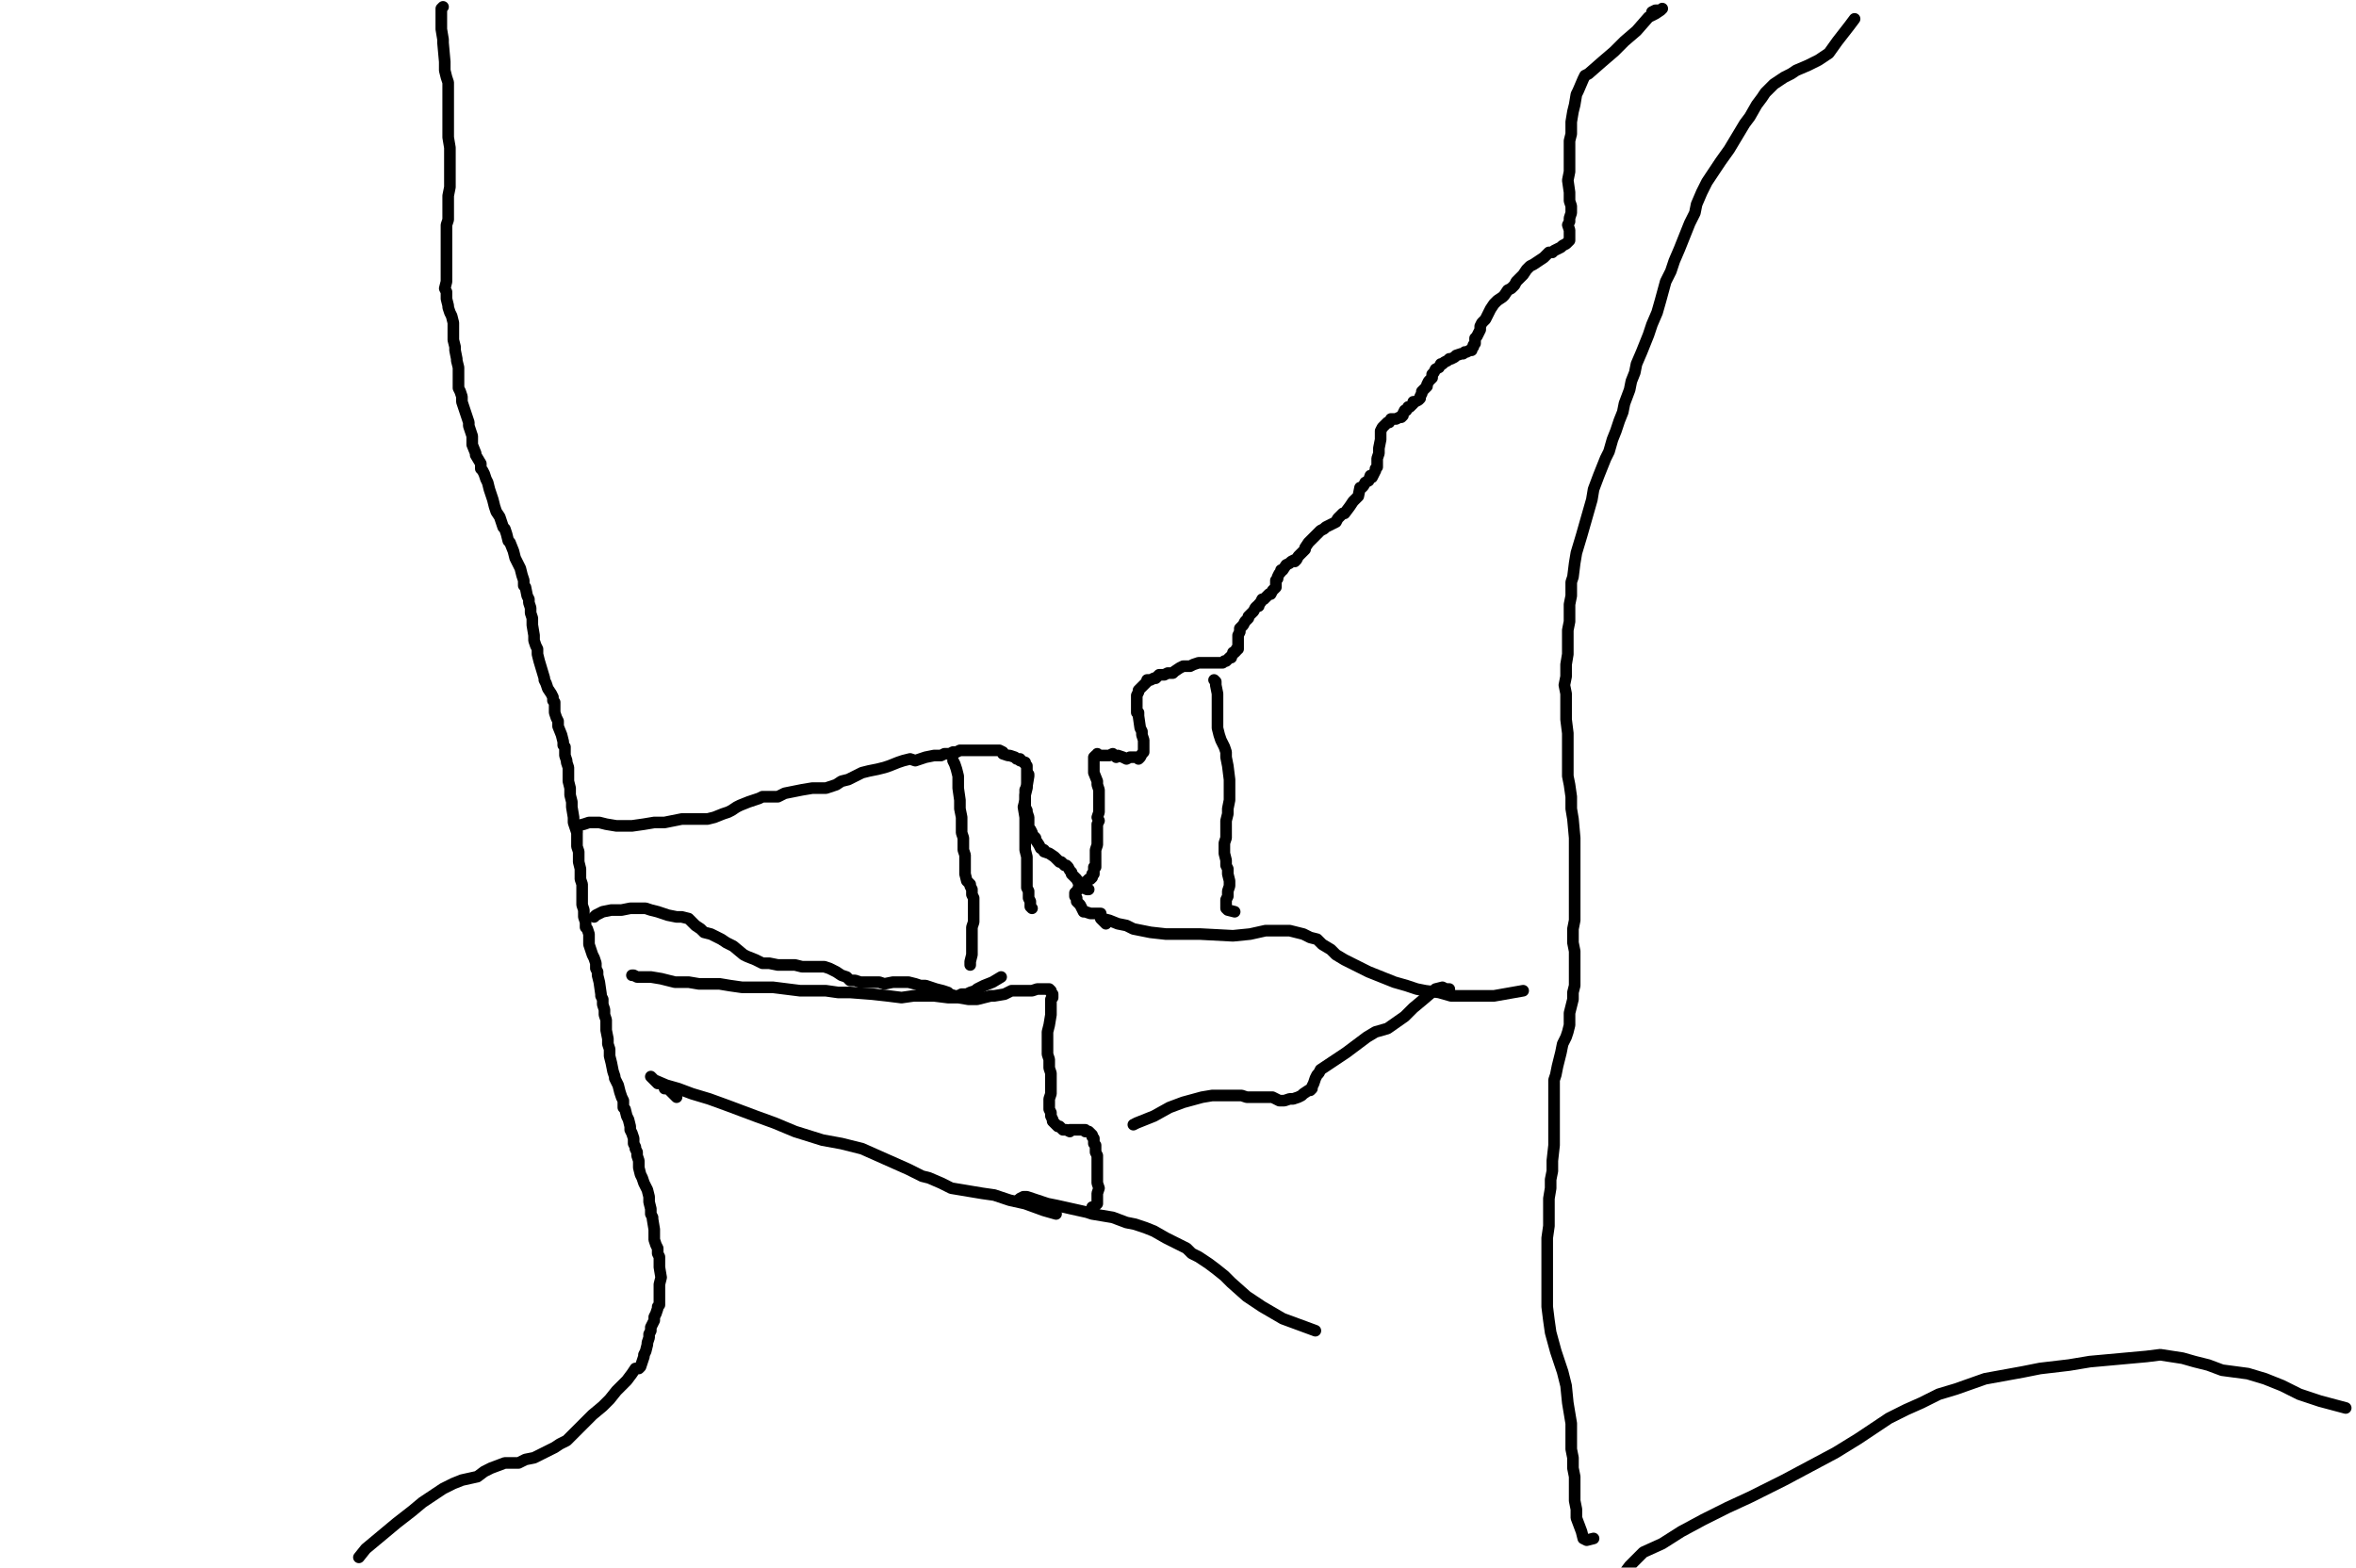 <?xml version="1.0" encoding="utf-8" ?>
<svg baseProfile="full" height="2832" version="1.1" width="4256" xmlns="http://www.w3.org/2000/svg" xmlns:ev="http://www.w3.org/2001/xml-events" xmlns:xlink="http://www.w3.org/1999/xlink"><defs /><path d="M800.33,12.41L797.22,15.51L797.22,21.71L797.22,40.33L797.22,52.73L800.33,71.35L800.33,77.55L803.43,111.67L803.43,127.18L806.53,139.59L809.63,148.9L809.63,161.31L809.63,176.82L809.63,198.53L809.63,214.04L809.63,217.14L809.63,248.16L812.73,266.78L812.73,282.29L812.73,297.8L812.73,307.1L812.73,319.51L812.73,338.12L809.63,353.63L809.63,369.14L809.63,384.65L809.63,397.06L806.53,406.37L806.53,418.78L806.53,431.18L806.53,446.69L806.53,456L806.53,468.41L806.53,477.71L806.53,493.22L806.53,508.73L803.43,521.14L806.53,527.35L806.53,533.55L806.53,539.76L809.63,552.16L809.63,555.27L812.73,564.57L815.84,570.78L818.94,583.18L818.94,598.69L818.94,608L818.94,614.2L822.04,626.61L822.04,632.82L825.14,648.33L825.14,651.43L828.24,663.84L828.24,666.94L828.24,688.65L828.24,701.06L831.35,707.27L834.45,716.57L834.45,725.88L837.55,735.18L840.65,744.49L843.76,753.8L846.86,763.1L846.86,769.31L849.96,778.61L853.06,787.92L853.06,797.22L853.06,803.43L859.27,818.94L859.27,822.04L868.57,837.55L868.57,846.86L871.67,849.96L874.78,856.16L877.88,865.47L880.98,871.67L884.08,884.08L887.18,893.39L890.29,902.69L893.39,915.1L896.49,924.41L902.69,933.71L908.9,952.33L912,955.43L915.1,964.73L918.2,977.14L921.31,980.24L927.51,995.76L930.61,1008.16L933.71,1014.37L939.92,1026.78L943.02,1039.18L946.12,1048.49L946.12,1057.8L949.22,1060.9L952.33,1076.41L955.43,1082.61L955.43,1088.82L958.53,1098.12L958.53,1107.43L961.63,1116.73L961.63,1122.94L961.63,1126.04L961.63,1129.14L964.73,1147.76L964.73,1157.06L967.84,1166.37L970.94,1172.57L970.94,1181.88L974.04,1194.29L974.04,1194.29L983.35,1225.31L983.35,1228.41L986.45,1234.61L989.55,1243.92L995.76,1253.22L998.86,1259.43L998.86,1265.63L1001.96,1268.73L1001.96,1287.35L1005.06,1296.65L1008.16,1302.86L1008.16,1309.06L1008.16,1312.16L1014.37,1327.67L1017.47,1340.08L1017.47,1343.18L1017.47,1346.29L1020.57,1349.39L1020.57,1364.9L1023.67,1374.2L1023.67,1377.31L1026.78,1386.61L1026.78,1399.02L1026.78,1411.43L1029.88,1423.84L1029.88,1436.24L1032.98,1448.65L1032.98,1457.96L1036.08,1476.57L1036.08,1485.88L1039.18,1495.18L1042.29,1504.49L1042.29,1516.9L1042.29,1529.31L1045.39,1538.61L1045.39,1557.22L1048.49,1569.63L1048.49,1578.94L1048.49,1588.24L1051.59,1597.55L1051.59,1603.76L1051.59,1622.37L1051.59,1634.78L1054.69,1644.08L1054.69,1656.49L1057.8,1665.8L1057.8,1675.1L1060.9,1678.2L1064,1687.51L1064,1706.12L1067.1,1715.43L1070.2,1724.73L1073.31,1730.94L1076.41,1740.24L1076.41,1749.55L1079.51,1755.76L1079.51,1758.86L1079.51,1761.96L1082.61,1774.37L1085.71,1796.08L1085.71,1799.18L1088.82,1805.39L1088.82,1814.69L1091.92,1824L1091.92,1833.31L1095.02,1842.61L1095.02,1851.92L1095.02,1861.22L1098.12,1876.73L1098.12,1886.04L1101.22,1895.35L1101.22,1907.76L1104.33,1920.16L1107.43,1935.67L1110.53,1944.98L1110.53,1948.08L1113.63,1954.29L1116.73,1960.49L1119.84,1972.9L1122.94,1982.2L1126.04,1988.41L1126.04,2000.82L1129.14,2003.92L1132.24,2016.33L1135.35,2022.53L1138.45,2034.94L1138.45,2041.14L1141.55,2047.35L1144.65,2056.65L1144.65,2065.96L1147.76,2072.16L1147.76,2075.27L1150.86,2081.47L1150.86,2087.67L1153.96,2096.98L1153.96,2100.08L1153.96,2109.39L1157.06,2121.8L1160.16,2128L1163.27,2137.31L1169.47,2149.71L1172.57,2162.12L1172.57,2171.43L1175.67,2183.84L1175.67,2193.14L1178.78,2199.35L1178.78,2202.45L1181.88,2221.06L1181.88,2230.37L1181.88,2239.67L1184.98,2248.98L1188.08,2255.18L1188.08,2264.49L1191.18,2270.69L1191.18,2276.9L1191.18,2283.1L1191.18,2289.31L1194.29,2307.92L1191.18,2320.33L1191.18,2332.73L1191.18,2335.84L1191.18,2342.04L1191.18,2348.24L1191.18,2351.35L1191.18,2357.55L1188.08,2360.65L1188.08,2363.76L1184.98,2373.06L1181.88,2379.27L1181.88,2385.47L1175.67,2397.88L1175.67,2404.08L1172.57,2410.29L1172.57,2416.49L1169.47,2425.8L1169.47,2428.9L1166.37,2441.31L1163.27,2447.51L1163.27,2450.61L1160.16,2459.92L1157.06,2469.22L1153.96,2472.33L1147.76,2472.33L1141.55,2481.63L1132.24,2494.04L1113.63,2512.65L1101.22,2528.16L1088.82,2540.57L1070.2,2556.08L1060.9,2565.39L1051.59,2574.69L1039.18,2587.1L1029.88,2596.41L1023.67,2602.61L1011.27,2608.82L1001.96,2615.02L995.76,2618.12L977.14,2627.43L964.73,2633.63L949.22,2636.73L936.82,2642.94L924.41,2642.94L912,2642.94L887.18,2652.24L874.78,2658.45L862.37,2667.76L834.45,2673.96L818.94,2680.16L800.33,2689.47L781.71,2701.88L763.1,2714.29L744.49,2729.8L716.57,2751.51L697.96,2767.02L660.73,2798.04L648.33,2813.55" fill="none" stroke="#000000" style="-webkit-tap-highlight-color: rgba(0, 0, 0, 0); stroke-linecap: round; stroke-linejoin: round; stroke-width: 21;" /><path d="M1141.55,1761.96L1144.65,1761.96L1150.86,1765.06L1163.27,1765.06L1175.67,1765.06L1194.29,1768.16L1206.69,1771.27L1219.1,1774.37L1243.92,1774.37L1262.53,1777.47L1271.84,1777.47L1299.76,1777.47L1318.37,1780.57L1340.08,1783.67L1374.2,1783.67L1395.92,1783.67L1420.73,1786.78L1445.55,1789.88L1470.37,1789.88L1492.08,1789.88L1513.8,1792.98L1535.51,1792.98L1575.84,1796.08L1603.76,1799.18L1628.57,1802.29L1650.29,1799.18L1687.51,1799.18L1712.33,1802.29L1730.94,1802.29L1749.55,1805.39L1765.06,1805.39L1789.88,1799.18L1796.08,1799.18L1814.69,1796.08L1827.1,1789.88L1845.71,1789.88L1855.02,1789.88L1864.33,1789.88L1873.63,1786.78L1879.84,1786.78L1886.04,1786.78L1892.24,1786.78L1895.35,1786.78L1898.45,1789.88L1898.45,1792.98L1901.55,1796.08L1901.55,1802.29L1898.45,1805.39L1898.45,1811.59L1898.45,1817.8L1898.45,1824L1898.45,1833.31L1895.35,1851.92L1892.24,1864.33L1892.24,1876.73L1892.24,1886.04L1892.24,1895.35L1892.24,1904.65L1895.35,1913.96L1895.35,1923.27L1895.35,1929.47L1898.45,1938.78L1898.45,1954.29L1898.45,1960.49L1898.45,1969.8L1898.45,1976L1895.35,1985.31L1895.35,2000.82L1895.35,2003.92L1898.45,2010.12L1898.45,2016.33L1901.55,2022.53L1901.55,2025.63L1904.65,2028.73L1907.76,2031.84L1910.86,2034.94L1913.96,2034.94L1917.06,2038.04L1920.16,2041.14L1923.27,2041.14L1926.37,2041.14L1932.57,2044.24L1932.57,2041.14L1944.98,2041.14L1948.08,2041.14L1957.39,2041.14L1960.49,2041.14L1960.49,2044.24L1963.59,2044.24L1966.69,2044.24L1969.8,2047.35L1972.9,2050.45L1972.9,2053.55L1976,2056.65L1976,2059.76L1976,2065.96L1979.1,2069.06L1979.1,2072.16L1979.1,2081.47L1982.2,2087.67L1982.2,2106.29L1982.2,2109.39L1982.2,2115.59L1982.2,2128L1982.2,2137.31L1985.31,2146.61L1982.2,2155.92L1982.2,2165.22L1982.2,2174.53L1979.1,2177.63L1976,2180.73L1972.9,2180.73" fill="none" stroke="#000000" style="-webkit-tap-highlight-color: rgba(0, 0, 0, 0); stroke-linecap: round; stroke-linejoin: round; stroke-width: 21;" /><path d="M1222.2,1982.2L1212.9,1972.9L1206.69,1966.69L1200.49,1966.69L1200.49,1963.59L1197.39,1960.49L1194.29,1957.39L1191.18,1957.39L1188.08,1957.39L1181.88,1951.18L1178.78,1948.08L1175.67,1944.98L1181.88,1951.18L1203.59,1960.49L1225.31,1966.69L1250.12,1976L1281.14,1985.31L1315.27,1997.71L1364.9,2016.33L1399.02,2028.73L1436.24,2044.24L1485.88,2059.76L1520,2065.96L1557.22,2075.27L1640.98,2112.49L1665.8,2124.9L1678.2,2128L1699.92,2137.31L1718.53,2146.61L1755.76,2152.82L1774.37,2155.92L1796.08,2159.02L1824,2168.33L1851.92,2174.53L1886.04,2186.94L1907.76,2193.14" fill="none" stroke="#000000" style="-webkit-tap-highlight-color: rgba(0, 0, 0, 0); stroke-linecap: round; stroke-linejoin: round; stroke-width: 21;" /><path d="M1839.51,2168.33L1842.61,2165.22L1848.82,2162.12L1855.02,2162.12L1864.33,2165.22L1873.63,2168.33L1892.24,2174.53L1907.76,2177.63L1935.67,2183.84L1963.59,2190.04L1972.9,2193.14L1991.51,2196.24L2010.12,2199.35L2034.94,2208.65L2050.45,2211.76L2069.06,2217.96L2084.57,2224.16L2106.29,2236.57L2118.69,2242.78L2131.1,2248.98L2143.51,2255.18L2152.82,2264.49L2165.22,2270.69L2183.84,2283.1L2196.24,2292.41L2211.76,2304.82L2224.16,2317.22L2252.08,2342.04L2280,2360.65L2317.22,2382.37L2376.16,2404.08" fill="none" stroke="#000000" style="-webkit-tap-highlight-color: rgba(0, 0, 0, 0); stroke-linecap: round; stroke-linejoin: round; stroke-width: 21;" /><path d="M2984.16,21.71L2990.37,18.61L2999.67,18.61L3002.78,15.51L2999.67,18.61L2990.37,24.82L2977.96,31.02L2956.24,55.84L2934.53,74.45L2915.92,93.06L2894.2,111.67L2869.39,133.39L2863.18,136.49L2860.08,142.69L2850.78,164.41L2847.67,170.61L2844.57,189.22L2841.47,201.63L2838.37,220.24L2838.37,229.55L2838.37,241.96L2835.27,254.37L2835.27,266.78L2835.27,276.08L2835.27,294.69L2835.27,310.2L2832.16,325.71L2835.27,347.43L2835.27,356.73L2835.27,362.94L2838.37,372.24L2838.37,378.45L2838.37,384.65L2835.27,393.96L2835.27,400.16L2832.16,406.37L2835.27,415.67L2835.27,421.88L2835.27,424.98L2835.27,428.08L2835.27,431.18L2835.27,434.29L2832.16,437.39L2829.06,440.49L2822.86,443.59L2819.76,446.69L2807.35,452.9L2804.24,456L2798.04,456L2791.84,462.2L2788.73,465.31L2779.43,471.51L2770.12,477.71L2763.92,480.82L2757.71,487.02L2751.51,496.33L2745.31,502.53L2739.1,508.73L2736,514.94L2729.8,521.14L2723.59,524.24L2717.39,533.55L2714.29,536.65L2704.98,542.86L2698.78,549.06L2692.57,558.37L2683.27,576.98L2680.16,580.08L2677.06,583.18L2673.96,589.39L2673.96,595.59L2670.86,601.8L2667.76,608L2664.65,611.1L2664.65,617.31L2664.65,620.41L2661.55,623.51L2661.55,626.61L2658.45,629.71L2658.45,632.82L2655.35,632.82L2649.14,635.92L2646.04,635.92L2642.94,639.02L2639.84,639.02L2630.53,642.12L2627.43,645.22L2621.22,648.33L2618.12,648.33L2615.02,651.43L2608.82,654.53L2605.71,657.63L2602.61,657.63L2599.51,663.84L2593.31,666.94L2590.2,673.14L2587.1,676.24L2587.1,682.45L2584,685.55L2580.9,688.65L2577.8,694.86L2577.8,697.96L2574.69,701.06L2568.49,707.27L2568.49,710.37L2565.39,716.57L2565.39,719.67L2562.29,722.78L2556.08,725.88L2552.98,725.88L2552.98,728.98L2549.88,732.08L2546.78,735.18L2543.67,735.18L2540.57,741.39L2537.47,741.39L2534.37,747.59L2534.37,750.69L2531.27,753.8L2528.16,753.8L2521.96,756.9L2518.86,756.9L2515.76,756.9L2512.65,756.9L2509.55,763.1L2506.45,763.1L2503.35,766.2L2500.24,769.31L2497.14,772.41L2494.04,778.61L2494.04,784.82L2494.04,791.02L2494.04,794.12L2490.94,809.63L2490.94,815.84L2490.94,818.94L2487.84,828.24L2487.84,834.45L2487.84,843.76L2484.73,846.86L2484.73,849.96L2481.63,856.16L2478.53,862.37L2475.43,859.27L2472.33,868.57L2466.12,871.67L2463.02,877.88L2459.92,880.98L2456.82,880.98L2453.71,896.49L2447.51,902.69L2444.41,905.8L2438.2,915.1L2428.9,927.51L2425.8,927.51L2416.49,936.82L2413.39,943.02L2400.98,949.22L2394.78,952.33L2391.67,955.43L2385.47,958.53L2379.27,964.73L2373.06,970.94L2369.96,974.04L2366.86,977.14L2363.76,980.24L2357.55,989.55L2357.55,992.65L2354.45,995.76L2351.35,998.86L2348.24,1001.96L2345.14,1005.06L2342.04,1011.27L2338.94,1014.37L2338.94,1011.27L2332.73,1014.37L2329.63,1017.47L2323.43,1020.57L2317.22,1029.88L2314.12,1029.88L2314.12,1032.98L2311.02,1036.08L2307.92,1042.29L2307.92,1045.39L2304.82,1048.49L2304.82,1054.69L2304.82,1057.8L2304.82,1060.9L2298.61,1067.1L2295.51,1073.31L2292.41,1073.31L2289.31,1076.41L2286.2,1079.51L2283.1,1082.61L2280,1082.61L2276.9,1088.82L2273.8,1091.92L2273.8,1095.02L2270.69,1095.02L2267.59,1098.12L2264.49,1104.33L2258.29,1110.53L2255.18,1113.63L2255.18,1116.73L2248.98,1122.94L2245.88,1129.14L2242.78,1132.24L2239.67,1135.35L2239.67,1138.45L2239.67,1141.55L2236.57,1147.76L2236.57,1153.96L2236.57,1160.16L2236.57,1163.27L2236.57,1172.57L2233.47,1172.57L2233.47,1175.67L2230.37,1178.78L2227.27,1178.78L2227.27,1181.88L2224.16,1184.98L2224.16,1188.08L2221.06,1188.08L2217.96,1191.18L2214.86,1194.29L2211.76,1194.29L2208.65,1197.39L2205.55,1197.39L2199.35,1197.39L2196.24,1197.39L2190.04,1197.39L2186.94,1197.39L2183.84,1197.39L2171.43,1197.39L2168.33,1197.39L2165.22,1197.39L2155.92,1200.49L2149.71,1203.59L2143.51,1203.59L2137.31,1203.59L2131.1,1206.69L2121.8,1212.9L2118.69,1216L2109.39,1216L2103.18,1219.1L2093.88,1219.1L2087.67,1225.31L2084.57,1225.31L2078.37,1228.41L2075.27,1228.41L2072.16,1228.41L2072.16,1231.51L2069.06,1234.61L2065.96,1237.71L2062.86,1240.82L2059.76,1243.92L2056.65,1247.02L2056.65,1250.12L2053.55,1256.33L2053.55,1259.43L2053.55,1262.53L2053.55,1278.04L2053.55,1284.24L2053.55,1287.35L2056.65,1287.35L2056.65,1293.55L2059.76,1315.27L2062.86,1321.47L2062.86,1327.67L2065.96,1336.98L2065.96,1340.08L2065.96,1346.29L2065.96,1349.39L2065.96,1352.49L2065.96,1358.69L2062.86,1361.8L2059.76,1368L2056.65,1371.1L2053.55,1368L2050.45,1368L2044.24,1368L2041.14,1368L2034.94,1371.1L2028.73,1368L2019.43,1364.9L2016.33,1368L2010.12,1361.8L2003.92,1364.9L1994.61,1364.9L1991.51,1364.9L1988.41,1364.9L1985.31,1364.9L1982.2,1361.8L1982.2,1364.9L1979.1,1364.9L1976,1368L1976,1371.1L1976,1377.31L1976,1386.61L1976,1392.82L1976,1395.92L1982.2,1411.43L1982.2,1414.53L1982.2,1417.63L1985.31,1426.94L1985.31,1433.14L1985.31,1439.35L1985.31,1448.65L1985.31,1457.96L1985.31,1467.27L1982.2,1476.57L1985.31,1482.78L1982.2,1488.98L1982.2,1498.29L1982.2,1507.59L1982.2,1513.8L1982.2,1520L1982.2,1526.2L1979.1,1535.51L1979.1,1544.82L1979.1,1557.22L1979.1,1554.12L1979.1,1557.22L1979.1,1563.43L1979.1,1566.53L1976,1566.53L1976,1572.73L1976,1578.94L1972.9,1578.94L1972.9,1582.04L1972.9,1585.14L1969.8,1588.24L1966.69,1588.24L1963.59,1591.35L1960.49,1594.45L1957.39,1594.45L1954.29,1597.55L1951.18,1600.65L1948.08,1603.76L1948.08,1606.86L1944.98,1609.96L1941.88,1613.06L1941.88,1616.16L1941.88,1619.27L1944.98,1622.37L1944.98,1625.47L1944.98,1628.57L1948.08,1631.67L1951.18,1634.78L1954.29,1640.98L1957.39,1647.18L1960.49,1647.18L1969.8,1650.29L1988.41,1650.29" fill="none" stroke="#000000" style="-webkit-tap-highlight-color: rgba(0, 0, 0, 0); stroke-linecap: round; stroke-linejoin: round; stroke-width: 21;" /><path d="M2193.14,1228.41L2196.24,1231.51L2196.24,1237.71L2199.35,1253.22L2199.35,1287.35L2199.35,1305.96L2199.35,1315.27L2202.45,1327.67L2205.55,1336.98L2211.76,1349.39L2214.86,1358.69L2214.86,1368L2217.96,1383.51L2221.06,1408.33L2221.06,1408.33L2221.06,1423.84L2221.06,1433.14L2221.06,1445.55L2217.96,1461.06L2217.96,1470.37L2214.86,1482.78L2214.86,1488.98L2214.86,1504.49L2214.86,1513.8L2211.76,1523.1L2211.76,1532.41L2211.76,1541.71L2214.86,1554.12L2214.86,1563.43L2217.96,1569.63L2217.96,1578.94L2221.06,1591.35L2221.06,1600.65L2217.96,1609.96L2217.96,1619.27L2214.86,1625.47L2214.86,1631.67L2214.86,1640.98L2217.96,1644.08L2230.37,1647.18" fill="none" stroke="#000000" style="-webkit-tap-highlight-color: rgba(0, 0, 0, 0); stroke-linecap: round; stroke-linejoin: round; stroke-width: 21;" /><path d="M1997.71,1668.9L1991.51,1662.69L1988.41,1659.59L1991.51,1659.59L2003.92,1662.69L2019.43,1668.9L2034.94,1672L2047.35,1678.2L2078.37,1684.41L2106.29,1687.51L2134.2,1687.51L2168.33,1687.51L2227.27,1690.61L2258.29,1687.51L2286.2,1681.31L2307.92,1681.31L2329.63,1681.31L2354.45,1687.51L2366.86,1693.71L2379.27,1696.82L2388.57,1706.12L2404.08,1715.43L2413.39,1724.73L2428.9,1734.04L2441.31,1740.24L2453.71,1746.45L2472.33,1755.76L2487.84,1761.96L2503.35,1768.16L2518.86,1774.37L2540.57,1780.57L2559.18,1786.78L2574.69,1789.88L2599.51,1792.98L2621.22,1799.18L2646.04,1799.18L2683.27,1799.18L2698.78,1799.18L2751.51,1789.88" fill="none" stroke="#000000" style="-webkit-tap-highlight-color: rgba(0, 0, 0, 0); stroke-linecap: round; stroke-linejoin: round; stroke-width: 21;" /><path d="M3350.2,34.12L3340.9,46.53L3319.18,74.45L3303.67,96.16L3285.06,108.57L3266.45,117.88L3244.73,127.18L3235.43,133.39L3223.02,139.59L3213.71,145.8L3204.41,152L3195.1,161.31L3188.9,167.51L3182.69,176.82L3173.39,189.22L3160.98,210.94L3151.67,223.35L3142.37,238.86L3133.06,254.37L3123.76,269.88L3108.24,291.59L3095.84,310.2L3083.43,328.82L3074.12,347.43L3064.82,369.14L3061.71,384.65L3052.41,403.27L3046.2,418.78L3040,434.29L3033.8,449.8L3024.49,471.51L3018.29,490.12L3008.98,508.73L2999.67,542.86L2993.47,564.57L2984.16,586.29L2977.96,604.9L2971.76,620.41L2965.55,635.92L2956.24,657.63L2953.14,673.14L2946.94,688.65L2943.84,704.16L2934.53,728.98L2931.43,744.49L2925.22,760L2919.02,778.61L2912.82,794.12L2906.61,815.84L2900.41,828.24L2894.2,843.76L2888,859.27L2878.69,884.08L2875.59,902.69L2869.39,924.41L2863.18,946.12L2856.98,967.84L2847.67,998.86L2844.57,1017.47L2841.47,1042.29L2838.37,1051.59L2838.37,1076.41L2835.27,1091.92L2835.27,1107.43L2835.27,1122.94L2832.16,1138.45L2832.16,1166.37L2832.16,1181.88L2829.06,1200.49L2829.06,1222.2L2825.96,1237.71L2829.06,1253.22L2829.06,1268.73L2829.06,1284.24L2829.06,1299.76L2832.16,1324.57L2832.16,1343.18L2832.16,1358.69L2832.16,1383.51L2832.16,1402.12L2835.27,1417.63L2838.37,1439.35L2838.37,1461.06L2841.47,1479.67L2844.57,1513.8L2844.57,1535.51L2844.57,1560.33L2844.57,1585.14L2844.57,1622.37L2844.57,1644.08L2844.57,1662.69L2841.47,1678.2L2841.47,1703.02L2844.57,1718.53L2844.57,1734.04L2844.57,1746.45L2844.57,1761.96L2844.57,1780.57L2841.47,1792.98L2841.47,1805.39L2838.37,1817.8L2835.27,1830.2L2835.27,1851.92L2832.16,1864.33L2829.06,1873.63L2822.86,1886.04L2819.76,1901.55L2816.65,1913.96L2813.55,1926.37L2810.45,1941.88L2807.35,1951.18L2807.35,1969.8L2807.35,1985.31L2807.35,1997.71L2807.35,2013.22L2807.35,2038.04L2807.35,2053.55L2807.35,2069.06L2804.24,2096.98L2804.24,2103.18L2804.24,2115.59L2801.14,2131.1L2801.14,2146.61L2798.04,2165.22L2798.04,2196.24L2798.04,2214.86L2794.94,2236.57L2794.94,2258.29L2794.94,2276.9L2794.94,2311.02L2794.94,2335.84L2794.94,2360.65L2798.04,2385.47L2801.14,2407.18L2810.45,2441.31L2816.65,2459.92L2822.86,2478.53L2829.06,2503.35L2832.16,2534.37L2835.27,2552.98L2838.37,2571.59L2838.37,2590.2L2838.37,2618.12L2841.47,2633.63L2841.47,2652.24L2844.57,2667.76L2844.57,2683.27L2844.57,2711.18L2847.67,2726.69L2847.67,2742.2L2856.98,2767.02L2860.08,2779.43L2866.29,2782.53L2878.69,2779.43" fill="none" stroke="#000000" style="-webkit-tap-highlight-color: rgba(0, 0, 0, 0); stroke-linecap: round; stroke-linejoin: round; stroke-width: 21;" /><path d="M2934.53,2841.47L2943.84,2829.06L2956.24,2816.65L2968.65,2804.24L3002.78,2788.73L3036.9,2767.02L3077.22,2745.31L3120.65,2723.59L3160.98,2704.98L3223.02,2673.96L3269.55,2649.14L3316.08,2624.33L3356.41,2599.51L3412.24,2562.29L3443.27,2546.78L3471.18,2534.37L3502.2,2518.86L3533.22,2509.55L3585.96,2490.94L3620.08,2484.73L3654.2,2478.53L3685.22,2472.33L3737.96,2466.12L3775.18,2459.92L3809.31,2456.82L3843.43,2453.71L3877.55,2450.61L3902.37,2447.51L3942.69,2453.71L3964.41,2459.92L3989.22,2466.12L4014.04,2475.43L4060.57,2481.63L4091.59,2490.94L4122.61,2503.35L4153.63,2518.86L4190.86,2531.27L4237.39,2543.67" fill="none" stroke="#000000" style="-webkit-tap-highlight-color: rgba(0, 0, 0, 0); stroke-linecap: round; stroke-linejoin: round; stroke-width: 21;" /><path d="M1042.29,1501.39L1042.29,1498.29L1042.29,1495.18L1042.29,1492.08L1054.69,1488.98L1064,1485.88L1082.61,1485.88L1095.02,1488.98L1113.63,1492.08L1141.55,1492.08L1163.27,1488.98L1181.88,1485.88L1200.49,1485.88L1216,1482.78L1231.51,1479.67L1253.22,1479.67L1265.63,1479.67L1278.04,1479.67L1290.45,1476.57L1305.96,1470.37L1315.27,1467.27L1321.47,1464.16L1330.78,1457.96L1336.98,1454.86L1352.49,1448.65L1361.8,1445.55L1371.1,1442.45L1377.31,1439.35L1392.82,1439.35L1405.22,1439.35L1417.63,1433.14L1433.14,1430.04L1448.65,1426.94L1467.27,1423.84L1479.67,1423.84L1492.08,1423.84L1510.69,1417.63L1520,1411.43L1532.41,1408.33L1544.82,1402.12L1557.22,1395.92L1569.63,1392.82L1585.14,1389.71L1597.55,1386.61L1606.86,1383.51L1622.37,1377.31L1631.67,1374.2L1644.08,1371.1L1653.39,1374.2L1662.69,1371.1L1672,1368L1687.51,1364.9L1699.92,1364.9L1706.12,1361.8L1715.43,1361.8L1721.63,1358.69L1727.84,1358.69L1734.04,1355.59L1743.35,1355.59L1746.45,1355.59L1755.76,1355.59L1765.06,1355.59L1777.47,1355.59L1780.57,1355.59L1783.67,1355.59L1789.88,1355.59L1792.98,1355.59L1799.18,1355.59L1805.39,1355.59L1811.59,1358.69L1811.59,1361.8L1820.9,1364.9L1824,1364.9L1833.31,1368L1836.41,1371.1L1842.61,1371.1L1842.61,1374.2L1845.71,1374.2L1848.82,1377.31L1851.92,1377.31L1851.92,1380.41L1855.02,1383.51L1855.02,1389.71L1855.02,1392.82L1855.02,1395.92L1855.02,1408.33L1855.02,1414.53L1855.02,1417.63L1855.02,1423.84L1851.92,1436.24L1851.92,1442.45L1851.92,1448.65L1851.92,1451.76L1851.92,1457.96L1855.02,1464.16L1855.02,1467.27L1858.12,1476.57L1858.12,1482.78L1858.12,1488.98L1858.12,1495.18L1861.22,1498.29L1864.33,1504.49L1864.33,1507.59L1870.53,1513.8L1870.53,1516.9L1876.73,1526.2L1879.84,1532.41L1886.04,1535.51L1886.04,1538.61L1895.35,1541.71L1904.65,1547.92L1907.76,1551.02L1913.96,1557.22L1917.06,1557.22L1920.16,1560.33L1923.27,1563.43L1926.37,1563.43L1929.47,1566.53L1932.57,1572.73L1935.67,1575.84L1935.67,1578.94L1941.88,1585.14L1944.98,1588.24L1948.08,1594.45L1951.18,1594.45L1954.29,1600.65L1957.39,1603.76L1963.59,1606.86L1966.69,1606.86" fill="none" stroke="#000000" style="-webkit-tap-highlight-color: rgba(0, 0, 0, 0); stroke-linecap: round; stroke-linejoin: round; stroke-width: 21;" /><path d="M1858.12,1402.12L1858.12,1399.02L1858.12,1402.12L1855.02,1420.73L1851.92,1426.94L1851.92,1445.55L1848.82,1457.96L1851.92,1476.57L1851.92,1492.08L1851.92,1504.49L1851.92,1523.1L1851.92,1535.51L1855.02,1547.92L1855.02,1551.02L1855.02,1563.43L1855.02,1572.73L1855.02,1578.94L1855.02,1588.24L1855.02,1594.45L1855.02,1603.76L1858.12,1609.96L1858.12,1616.16L1858.12,1622.37L1861.22,1628.57L1861.22,1637.88L1864.33,1640.98" fill="none" stroke="#000000" style="-webkit-tap-highlight-color: rgba(0, 0, 0, 0); stroke-linecap: round; stroke-linejoin: round; stroke-width: 21;" /><path d="M1721.63,1374.2L1724.73,1380.41L1727.84,1389.71L1730.94,1402.12L1730.94,1414.53L1730.94,1423.84L1734.04,1445.55L1734.04,1461.06L1737.14,1476.57L1737.14,1488.98L1737.14,1504.49L1740.24,1513.8L1740.24,1526.2L1740.24,1535.51L1743.35,1544.82L1743.35,1547.92L1743.35,1557.22L1743.35,1563.43L1743.35,1572.73L1743.35,1578.94L1746.45,1591.35L1749.55,1594.45L1752.65,1597.55L1752.65,1600.65L1755.76,1606.86L1755.76,1613.06L1755.76,1616.16L1758.86,1622.37L1758.86,1628.57L1758.86,1631.67L1758.86,1634.78L1758.86,1640.98L1758.86,1650.29L1758.86,1656.49L1758.86,1665.8L1755.76,1675.1L1755.76,1678.2L1755.76,1693.71L1755.76,1703.02L1755.76,1709.22L1755.76,1724.73L1752.65,1737.14L1752.65,1743.35" fill="none" stroke="#000000" style="-webkit-tap-highlight-color: rgba(0, 0, 0, 0); stroke-linecap: round; stroke-linejoin: round; stroke-width: 21;" /><path d="M1073.31,1656.49L1076.41,1653.39L1082.61,1650.29L1088.82,1647.18L1104.33,1644.08L1107.43,1644.08L1116.73,1644.08L1122.94,1644.08L1138.45,1640.98L1153.96,1640.98L1166.37,1640.98L1175.67,1644.08L1188.08,1647.18L1206.69,1653.39L1222.2,1656.49L1231.51,1656.49L1243.92,1659.59L1250.12,1665.8L1256.33,1672L1265.63,1678.2L1271.84,1684.41L1284.24,1687.51L1302.86,1696.82L1312.16,1703.02L1324.57,1709.22L1343.18,1724.73L1349.39,1727.84L1364.9,1734.04L1377.31,1740.24L1389.71,1740.24L1405.22,1743.35L1423.84,1743.35L1436.24,1743.35L1448.65,1746.45L1461.06,1746.45L1479.67,1746.45L1488.98,1746.45L1498.29,1749.55L1504.49,1752.65L1510.69,1755.76L1520,1761.96L1529.31,1765.06L1535.51,1771.27L1544.82,1771.27L1554.12,1774.37L1566.53,1774.37L1575.84,1774.37L1588.24,1774.37L1597.55,1777.47L1613.06,1774.37L1619.27,1774.37L1631.67,1774.37L1640.98,1774.37L1653.39,1777.47L1662.69,1780.57L1672,1780.57L1681.31,1783.67L1690.61,1786.78L1703.02,1789.88L1712.33,1792.98L1715.43,1796.08L1724.73,1799.18L1730.94,1799.18L1737.14,1796.08L1743.35,1796.08L1746.45,1796.08L1752.65,1792.98L1761.96,1789.88L1765.06,1786.78L1771.27,1783.67L1777.47,1780.57L1792.98,1774.37L1808.49,1765.06" fill="none" stroke="#000000" style="-webkit-tap-highlight-color: rgba(0, 0, 0, 0); stroke-linecap: round; stroke-linejoin: round; stroke-width: 21;" /><path d="M2618.12,1789.88L2618.12,1786.78L2615.02,1786.78L2611.92,1786.78L2605.71,1783.67L2593.31,1786.78L2571.59,1805.39L2552.98,1820.9L2537.47,1836.41L2506.45,1858.12L2484.73,1864.33L2469.22,1873.63L2456.82,1882.94L2444.41,1892.24L2432,1901.55L2413.39,1913.96L2404.08,1920.16L2394.78,1926.37L2385.47,1932.57L2382.37,1938.78L2379.27,1941.88L2376.16,1948.08L2373.06,1957.39L2369.96,1963.59L2369.96,1966.69L2366.86,1969.8L2363.76,1969.8L2354.45,1976L2351.35,1979.1L2345.14,1982.2L2335.84,1985.31L2329.63,1985.31L2320.33,1988.41L2311.02,1988.41L2304.82,1985.31L2298.61,1982.2L2286.2,1982.2L2273.8,1982.2L2264.49,1982.2L2252.08,1982.2L2242.78,1979.1L2230.37,1979.1L2205.55,1979.1L2190.04,1979.1L2171.43,1982.2L2137.31,1991.51L2112.49,2000.82L2084.57,2016.33L2053.55,2028.73L2047.35,2031.84" fill="none" stroke="#000000" style="-webkit-tap-highlight-color: rgba(0, 0, 0, 0); stroke-linecap: round; stroke-linejoin: round; stroke-width: 21;" /></svg>